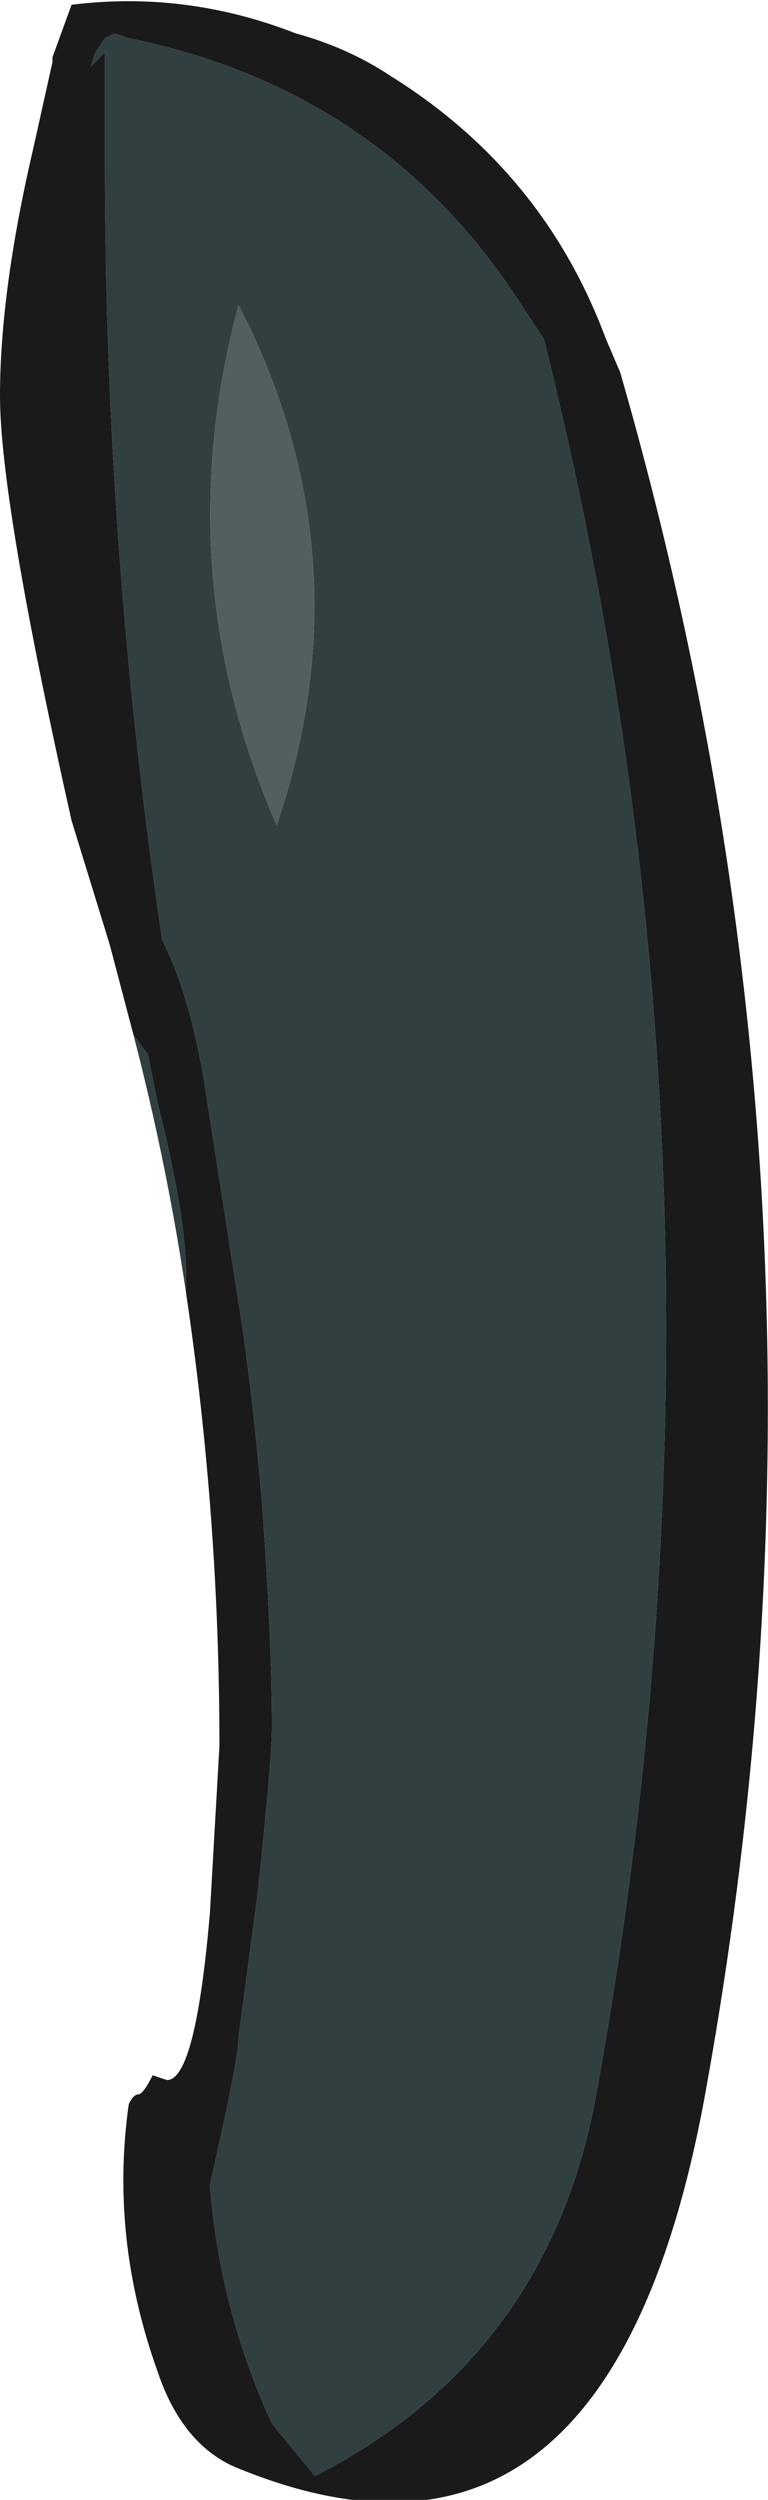 <?xml version="1.0" encoding="UTF-8" standalone="no"?>
<svg xmlns:ffdec="https://www.free-decompiler.com/flash" xmlns:xlink="http://www.w3.org/1999/xlink" ffdec:objectType="frame" height="183.4px" width="56.35px" xmlns="http://www.w3.org/2000/svg">
  <g transform="matrix(1.0, 0.0, 0.0, 1.0, 26.6, 93.45)">
    <use ffdec:characterId="1037" height="26.2" transform="matrix(7.0, 0.0, 0.0, 7.0, -26.6, -93.45)" width="8.05" xlink:href="#shape0"/>
  </g>
  <defs>
    <g id="shape0" transform="matrix(1.0, 0.0, 0.0, 1.0, 3.8, 13.35)">
      <path d="M-2.6 -13.0 L-2.6 -13.0" fill="#696457" fill-rule="evenodd" stroke="none"/>
      <path d="M-2.4 -2.5 L-2.65 -3.45 -3.05 -4.75 Q-3.8 -8.1 -3.8 -9.2 -3.8 -10.3 -3.45 -11.8 L-3.25 -12.7 -3.25 -12.75 -3.05 -13.3 Q-1.85 -13.45 -0.7 -13.0 -0.15 -12.85 0.3 -12.55 1.9 -11.55 2.55 -9.8 L2.7 -9.45 Q5.25 -0.6 3.6 8.55 2.6 14.15 -1.35 12.5 -1.9 12.25 -2.15 11.5 -2.65 10.1 -2.45 8.7 -2.4 8.6 -2.35 8.6 -2.3 8.6 -2.2 8.4 L-2.05 8.45 Q-1.75 8.45 -1.6 6.7 L-1.5 4.95 Q-1.5 2.55 -1.85 0.2 L-1.85 0.0 Q-1.85 -0.6 -2.15 -1.8 L-2.25 -2.3 -2.4 -2.5 M-2.6 -13.0 L-2.7 -12.95 -2.8 -12.8 -2.85 -12.65 -2.7 -12.8 -2.7 -11.65 Q-2.7 -7.55 -2.1 -3.5 -1.8 -2.9 -1.65 -1.95 L-1.3 0.3 Q-1.15 1.25 -1.05 2.45 -0.95 3.85 -0.95 4.75 -0.95 5.1 -1.1 6.5 L-1.3 8.0 Q-1.3 8.2 -1.5 9.1 L-1.6 9.55 Q-1.5 10.85 -0.95 12.05 L-0.5 12.6 Q1.95 11.35 2.45 8.6 4.15 -0.8 1.9 -9.8 L1.7 -10.1 Q0.25 -12.4 -2.45 -12.95 L-2.6 -13.0" fill="#1a1a1a" fill-rule="evenodd" stroke="none"/>
      <path d="M-1.85 0.2 Q-2.05 -1.15 -2.4 -2.5 L-2.25 -2.3 -2.15 -1.8 Q-1.85 -0.6 -1.85 0.0 L-1.85 0.2 M-2.6 -13.0 L-2.45 -12.95 Q0.25 -12.4 1.7 -10.1 L1.9 -9.8 Q4.15 -0.8 2.45 8.6 1.95 11.35 -0.5 12.6 L-0.95 12.05 Q-1.5 10.85 -1.6 9.55 L-1.5 9.1 Q-1.3 8.2 -1.3 8.0 L-1.1 6.5 Q-0.95 5.1 -0.95 4.75 -0.95 3.85 -1.05 2.45 -1.15 1.25 -1.3 0.3 L-1.65 -1.95 Q-1.8 -2.9 -2.1 -3.5 -2.7 -7.55 -2.7 -11.65 L-2.7 -12.8 -2.85 -12.65 -2.8 -12.8 -2.7 -12.95 -2.6 -13.0 -2.6 -13.0 M-1.3 -10.15 Q-2.05 -7.35 -0.9 -4.7 0.0 -7.35 -1.15 -9.85 L-1.3 -10.15" fill="#304040" fill-rule="evenodd" stroke="none"/>
      <path d="M-1.3 -10.15 L-1.15 -9.85 Q0.0 -7.35 -0.9 -4.7 -2.05 -7.35 -1.3 -10.15" fill="#506060" fill-rule="evenodd" stroke="none"/>
    </g>
  </defs>
</svg>
